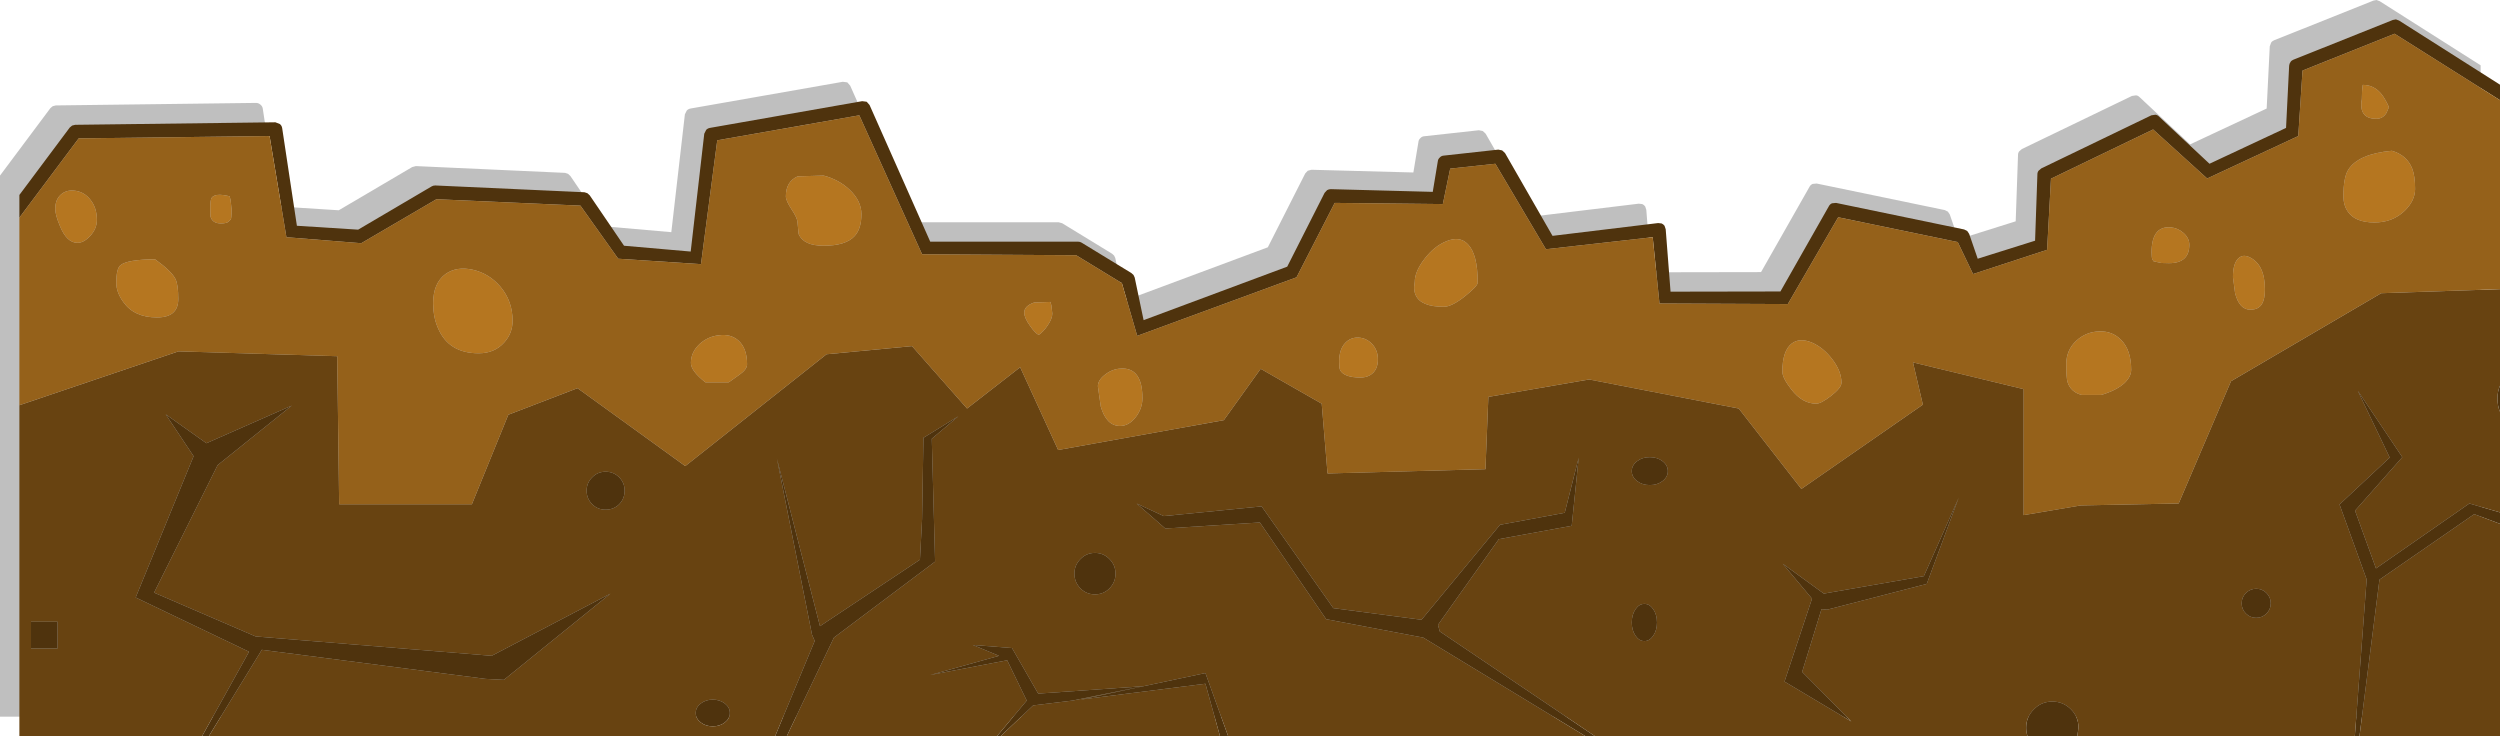 <?xml version="1.0" encoding="UTF-8" standalone="no"?>
<svg xmlns:ffdec="https://www.free-decompiler.com/flash" xmlns:xlink="http://www.w3.org/1999/xlink" ffdec:objectType="shape" height="189.9px" width="645.0px" xmlns="http://www.w3.org/2000/svg">
  <g transform="matrix(1.0, 0.0, 0.0, 1.0, 5.0, 39.9)">
    <path d="M8.0 -12.0 L8.6 -12.5 9.4 -12.7 61.05 -13.35 Q61.7 -13.35 62.2 -12.9 62.7 -12.5 62.8 -11.85 L66.6 13.35 82.4 14.35 101.35 3.2 102.3 2.95 140.8 4.7 141.55 4.95 142.15 5.5 151.0 18.5 168.2 20.0 171.7 -10.4 172.2 -11.4 Q172.6 -11.8 173.15 -11.9 L212.45 -18.8 213.6 -18.65 214.35 -17.8 230.0 17.45 268.15 17.45 269.05 17.7 281.9 25.55 282.45 26.05 282.75 26.7 285.05 37.7 322.1 23.9 331.75 4.85 332.4 4.15 333.35 3.9 359.65 4.6 360.95 -3.25 Q361.0 -3.85 361.45 -4.25 361.85 -4.7 362.45 -4.75 L376.55 -6.3 377.55 -6.1 378.3 -5.4 390.55 15.95 417.8 12.65 418.7 12.75 Q419.15 12.95 419.45 13.35 L419.75 14.25 421.0 30.35 449.35 30.3 461.85 8.3 Q462.1 7.8 462.65 7.55 L463.7 7.45 496.75 14.3 497.55 14.7 498.05 15.45 500.25 21.85 515.05 17.2 515.65 0.05 Q515.65 -0.45 515.95 -0.85 L516.65 -1.45 545.05 -15.15 546.1 -15.3 Q546.6 -15.25 547.0 -14.85 L560.05 -2.65 579.8 -11.9 580.6 -27.95 580.95 -28.9 Q581.2 -29.3 581.7 -29.5 L607.35 -39.75 608.15 -39.9 608.95 -39.6 635.0 -23.05 635.0 145.0 -5.0 145.0 -5.0 5.4 8.0 -12.0" fill="#000000" fill-opacity="0.251" fill-rule="evenodd" stroke="none"/>
    <path d="M640.0 34.7 L640.0 59.6 Q639.35 61.05 639.35 62.95 639.35 64.85 640.0 66.35 L640.0 92.3 632.1 90.0 608.0 106.75 602.6 91.85 614.8 78.05 603.3 60.9 611.55 78.15 598.6 90.25 605.6 109.6 602.55 150.0 530.95 150.0 531.25 147.85 Q531.25 145.05 529.3 143.1 527.3 141.1 524.5 141.1 521.7 141.1 519.75 143.1 517.75 145.05 517.75 147.85 517.75 149.0 518.1 150.0 L406.45 150.0 366.45 123.0 366.0 121.3 381.7 99.2 400.5 95.75 402.3 78.2 398.7 92.4 382.0 95.5 361.75 120.0 339.0 117.0 320.5 90.75 295.25 93.25 288.25 90.0 295.65 96.45 320.05 94.9 337.15 119.85 362.2 124.6 404.0 150.0 311.85 150.0 306.0 133.75 273.7 140.6 306.0 136.5 309.75 150.0 253.2 150.0 261.55 142.1 271.7 140.85 289.85 137.15 262.85 139.05 256.1 127.3 246.0 126.5 252.75 129.3 235.0 134.25 254.85 130.45 259.9 140.85 252.25 150.0 198.0 150.0 210.15 124.6 236.25 105.0 235.4 73.3 242.25 67.5 233.25 73.05 232.9 94.05 232.35 104.5 206.55 121.65 195.45 78.45 204.5 123.85 205.2 125.45 195.0 150.0 48.9 150.0 62.55 127.75 120.25 135.25 125.0 135.5 152.5 113.25 121.85 129.3 60.95 124.3 34.75 113.0 51.15 80.1 70.25 64.75 48.25 74.45 37.75 67.0 44.95 77.8 30.0 114.25 59.25 128.25 47.15 150.0 0.0 150.0 0.0 64.65 41.05 50.75 82.0 52.0 82.5 90.2 116.75 90.2 126.15 67.1 144.0 60.25 171.8 80.35 208.25 51.5 230.3 49.4 244.5 65.5 258.2 54.85 268.0 76.2 310.75 68.5 320.25 55.25 336.0 64.25 337.5 82.25 378.25 81.15 379.0 62.5 405.0 58.0 443.6 65.5 459.75 86.25 491.1 64.5 488.55 53.6 517.1 60.5 517.1 93.0 531.85 90.5 557.1 90.0 570.6 58.45 609.35 35.75 640.0 34.7 M640.0 95.25 L640.0 150.0 603.75 150.0 608.9 109.65 633.35 92.75 640.0 95.25 M500.35 88.5 L491.35 108.75 465.55 113.25 454.95 105.55 462.5 114.55 455.4 135.95 472.65 146.25 459.95 133.45 464.95 117.25 466.4 117.4 492.1 110.75 500.35 88.5 M577.1 112.0 Q575.55 112.0 574.45 113.1 573.35 114.2 573.35 115.75 573.35 117.3 574.45 118.4 575.55 119.5 577.1 119.5 578.65 119.5 579.75 118.4 580.85 117.3 580.85 115.75 580.85 114.2 579.75 113.1 578.65 112.0 577.1 112.0 M423.95 79.1 Q422.6 78.05 420.65 78.05 418.7 78.05 417.35 79.1 416.0 80.15 416.0 81.65 416.0 83.15 417.35 84.2 418.7 85.25 420.65 85.25 422.6 85.25 423.95 84.2 425.3 83.15 425.3 81.65 425.3 80.15 423.95 79.1 M422.5 120.7 Q422.5 118.7 421.55 117.3 420.6 115.9 419.25 115.9 417.9 115.9 416.95 117.3 416.0 118.7 416.0 120.7 416.0 122.7 416.95 124.1 417.9 125.5 419.25 125.5 420.6 125.5 421.55 124.1 422.5 122.7 422.5 120.7 M282.8 108.1 Q282.8 105.9 281.25 104.35 279.7 102.75 277.5 102.75 275.3 102.75 273.75 104.35 272.2 105.9 272.2 108.1 272.2 110.3 273.75 111.9 275.3 113.45 277.5 113.45 279.7 113.45 281.25 111.9 282.8 110.3 282.8 108.1 M182.0 141.6 Q180.7 140.6 178.9 140.6 177.1 140.6 175.8 141.6 174.5 142.6 174.5 144.05 174.5 145.5 175.8 146.5 177.1 147.5 178.9 147.5 180.7 147.5 182.0 146.5 183.3 145.5 183.3 144.05 183.3 142.6 182.0 141.6 M146.35 86.7 Q146.35 88.75 147.8 90.2 149.2 91.6 151.25 91.6 153.3 91.6 154.75 90.2 156.15 88.75 156.15 86.7 156.15 84.65 154.75 83.25 153.3 81.8 151.25 81.8 149.2 81.8 147.8 83.25 146.35 84.65 146.35 86.7 M9.85 120.5 L3.0 120.5 3.0 127.4 9.85 127.4 9.85 120.5" fill="#684311" fill-rule="evenodd" stroke="none"/>
    <path d="M0.0 16.25 L0.0 10.4 13.0 -7.0 13.6 -7.5 14.4 -7.7 66.05 -8.35 67.2 -7.9 Q67.7 -7.5 67.8 -6.85 L71.6 18.35 87.4 19.35 Q96.85 13.75 106.35 8.2 106.75 7.95 107.3 7.95 L145.8 9.7 146.55 9.95 147.15 10.5 156.0 23.5 173.2 25.0 176.7 -5.4 177.2 -6.4 Q177.6 -6.8 178.15 -6.9 L217.45 -13.8 218.6 -13.65 219.35 -12.8 235.0 22.45 273.15 22.45 Q273.65 22.45 274.05 22.7 L286.9 30.55 287.45 31.05 287.75 31.7 290.05 42.7 327.1 28.9 336.75 9.85 337.4 9.15 Q337.85 8.9 338.35 8.9 L364.65 9.6 365.95 1.75 Q366.0 1.15 366.45 0.75 366.85 0.3 367.45 0.25 L381.55 -1.3 382.55 -1.1 383.3 -0.4 395.55 20.95 422.8 17.65 423.7 17.75 Q424.15 17.95 424.45 18.35 L424.75 19.25 426.0 35.35 454.35 35.3 466.85 13.3 Q467.1 12.8 467.65 12.55 L468.7 12.45 501.75 19.3 502.55 19.7 503.05 20.45 505.25 26.85 520.05 22.2 520.65 5.05 Q520.65 4.55 520.95 4.15 L521.65 3.55 550.05 -10.15 551.1 -10.3 Q551.6 -10.25 552.0 -9.85 L565.05 2.35 584.8 -6.9 585.6 -22.95 Q585.65 -23.5 585.95 -23.9 586.2 -24.3 586.7 -24.5 L612.35 -34.75 613.15 -34.9 613.95 -34.6 640.0 -18.05 640.0 -14.05 612.8 -31.2 589.05 -21.7 587.95 -4.8 564.45 6.15 550.5 -6.5 524.15 6.2 523.15 24.55 504.05 30.8 500.1 22.55 469.25 16.15 456.25 38.55 423.15 38.4 421.4 21.3 393.85 24.4 380.8 2.35 369.15 3.6 367.25 12.75 339.35 12.45 329.5 31.65 288.4 46.75 284.45 33.15 272.65 25.95 232.9 25.7 216.7 -10.15 180.05 -3.7 175.85 28.25 154.5 26.85 144.75 13.15 107.6 11.5 88.2 22.85 68.9 21.3 64.55 -4.8 15.3 -4.2 0.0 16.25 M640.0 59.6 L640.0 66.35 Q639.35 64.85 639.35 62.95 639.35 61.05 640.0 59.6 M640.0 92.3 L640.0 95.25 633.35 92.75 608.9 109.65 603.75 150.0 602.55 150.0 605.6 109.6 598.6 90.25 611.55 78.15 603.3 60.9 614.8 78.05 602.6 91.85 608.0 106.75 632.1 90.0 640.0 92.3 M530.95 150.0 L518.1 150.0 Q517.75 149.0 517.75 147.85 517.75 145.05 519.75 143.1 521.7 141.1 524.5 141.1 527.3 141.1 529.3 143.1 531.25 145.05 531.25 147.85 L530.95 150.0 M406.45 150.0 L404.0 150.0 362.2 124.6 337.15 119.85 320.05 94.9 295.65 96.45 288.25 90.0 295.25 93.25 320.5 90.75 339.0 117.0 361.75 120.0 382.0 95.5 398.7 92.4 402.3 78.2 400.5 95.75 381.7 99.2 366.0 121.3 366.45 123.0 406.45 150.0 M311.85 150.0 L309.75 150.0 306.0 136.5 273.7 140.6 306.0 133.75 311.85 150.0 M253.2 150.0 L252.25 150.0 259.9 140.85 254.85 130.45 235.0 134.25 252.75 129.3 246.0 126.5 256.1 127.3 262.85 139.05 289.85 137.15 271.7 140.85 261.55 142.1 253.2 150.0 M198.0 150.0 L195.0 150.0 205.2 125.45 204.5 123.85 195.45 78.45 206.55 121.65 232.35 104.5 232.9 94.05 233.25 73.05 242.25 67.5 235.4 73.3 236.25 105.0 210.15 124.6 198.0 150.0 M48.9 150.0 L47.15 150.0 59.25 128.25 30.0 114.25 44.95 77.8 37.75 67.0 48.25 74.45 70.25 64.75 51.15 80.1 34.75 113.0 60.95 124.3 121.85 129.3 152.5 113.25 125.0 135.5 120.25 135.25 62.55 127.75 48.9 150.0 M577.1 112.0 Q578.65 112.0 579.75 113.1 580.85 114.2 580.85 115.75 580.85 117.3 579.75 118.4 578.65 119.5 577.1 119.5 575.55 119.5 574.45 118.4 573.35 117.3 573.35 115.75 573.35 114.2 574.45 113.1 575.55 112.0 577.1 112.0 M500.35 88.5 L492.1 110.75 466.4 117.4 464.95 117.25 459.95 133.45 472.65 146.25 455.4 135.95 462.5 114.55 454.95 105.55 465.55 113.25 491.35 108.75 500.35 88.5 M423.95 79.1 Q425.3 80.15 425.3 81.65 425.3 83.15 423.95 84.2 422.6 85.25 420.65 85.25 418.7 85.25 417.35 84.2 416.0 83.15 416.0 81.65 416.0 80.15 417.35 79.1 418.7 78.05 420.65 78.05 422.6 78.05 423.95 79.1 M422.5 120.7 Q422.5 122.7 421.55 124.1 420.6 125.5 419.25 125.5 417.9 125.5 416.95 124.1 416.0 122.7 416.0 120.7 416.0 118.7 416.95 117.3 417.9 115.9 419.25 115.9 420.6 115.9 421.55 117.3 422.5 118.7 422.5 120.7 M182.0 141.6 Q183.3 142.6 183.3 144.05 183.3 145.5 182.0 146.5 180.7 147.5 178.9 147.5 177.1 147.5 175.8 146.5 174.5 145.5 174.5 144.05 174.5 142.6 175.8 141.6 177.1 140.6 178.9 140.6 180.7 140.6 182.0 141.6 M282.8 108.1 Q282.8 110.3 281.25 111.9 279.7 113.45 277.5 113.45 275.3 113.45 273.75 111.9 272.2 110.3 272.2 108.1 272.2 105.9 273.75 104.35 275.3 102.75 277.5 102.75 279.7 102.75 281.25 104.35 282.8 105.9 282.8 108.1 M146.35 86.7 Q146.35 84.65 147.8 83.25 149.2 81.8 151.25 81.8 153.3 81.8 154.75 83.25 156.15 84.65 156.15 86.7 156.15 88.75 154.75 90.2 153.3 91.6 151.25 91.6 149.2 91.6 147.8 90.2 146.35 88.75 146.35 86.7 M9.85 120.5 L9.85 127.4 3.0 127.4 3.0 120.5 9.85 120.5" fill="#4f330d" fill-rule="evenodd" stroke="none"/>
    <path d="M0.0 16.25 L15.3 -4.2 64.55 -4.8 68.9 21.3 88.2 22.85 107.6 11.5 144.75 13.15 154.5 26.85 175.85 28.25 180.05 -3.7 216.7 -10.15 232.9 25.7 272.65 25.95 284.45 33.15 288.4 46.75 329.5 31.65 339.35 12.45 367.25 12.75 369.15 3.6 380.8 2.35 393.85 24.4 421.4 21.3 423.15 38.4 456.25 38.55 469.25 16.15 500.1 22.55 504.05 30.8 523.15 24.55 524.15 6.2 550.5 -6.5 564.45 6.15 587.95 -4.8 589.05 -21.7 612.8 -31.2 640.0 -14.05 640.0 34.7 609.35 35.75 570.6 58.45 557.1 90.0 531.85 90.5 517.1 93.0 517.1 60.5 488.55 53.6 491.1 64.5 459.75 86.25 443.6 65.5 405.0 58.0 379.0 62.5 378.25 81.15 337.5 82.25 336.0 64.25 320.25 55.25 310.75 68.5 268.0 76.2 258.2 54.85 244.5 65.5 230.3 49.4 208.25 51.5 171.8 80.35 144.0 60.25 126.15 67.1 116.75 90.2 82.5 90.2 82.0 52.0 41.05 50.75 0.0 64.65 0.0 16.25 M618.1 8.85 Q618.1 5.55 617.35 3.6 616.0 0.15 612.1 -1.0 603.45 -0.2 600.85 3.9 599.6 5.85 599.6 10.75 599.6 12.95 600.6 14.5 602.5 17.5 607.6 17.5 612.25 17.5 615.4 14.5 618.1 11.85 618.1 8.85 M604.35 -14.25 Q604.05 -12.8 604.35 -11.6 604.95 -9.25 608.1 -9.25 609.75 -9.25 610.7 -10.75 L611.35 -12.25 Q610.55 -14.1 609.55 -15.45 607.6 -18.0 604.6 -18.0 604.35 -16.5 604.35 -14.25 M575.25 26.4 Q573.55 25.65 572.4 26.85 571.1 28.2 571.1 31.6 L571.65 35.75 Q572.75 40.0 575.6 40.0 577.7 40.0 578.6 38.5 579.35 37.25 579.35 34.75 579.35 28.25 575.25 26.4 M542.25 47.8 Q539.95 45.45 536.5 45.6 533.15 45.75 530.7 48.0 528.1 50.4 528.1 54.0 528.1 57.5 528.4 58.6 529.2 61.25 532.1 62.0 L537.1 62.0 Q541.1 60.8 543.15 58.9 544.85 57.25 544.85 55.5 544.85 50.45 542.25 47.8 M559.85 23.25 Q559.85 21.55 558.35 20.2 556.85 18.9 555.0 18.75 550.1 18.4 550.1 25.25 550.1 26.7 550.35 27.05 L550.6 27.5 552.6 27.95 554.6 28.0 Q559.85 28.0 559.85 23.25 M462.5 48.5 Q459.3 47.15 457.25 48.75 454.85 50.6 454.85 56.0 454.85 57.6 457.15 60.55 460.0 64.25 463.6 64.25 464.8 64.25 467.4 62.25 470.1 60.15 470.1 58.85 470.1 55.85 467.7 52.75 465.45 49.8 462.5 48.5 M348.95 48.8 Q347.5 47.3 345.5 47.2 343.45 47.1 342.05 48.6 340.5 50.25 340.5 53.35 340.5 55.1 340.75 55.6 341.8 57.5 346.0 57.5 348.05 57.5 349.3 56.25 350.5 55.0 350.5 52.85 350.5 50.4 348.95 48.8 M373.7 23.1 Q371.6 20.9 368.15 22.35 365.05 23.6 362.55 26.85 360.0 30.15 360.0 32.85 L359.85 34.05 Q359.8 35.3 360.25 36.25 361.6 39.25 367.5 39.25 369.55 39.25 373.0 36.5 376.25 33.9 376.25 33.0 376.25 25.7 373.7 23.1 M180.5 46.6 Q177.65 46.9 175.5 48.85 173.25 50.95 173.25 53.75 173.25 55.8 177.0 58.75 L183.0 58.75 185.75 56.8 Q187.75 55.4 187.75 54.1 187.75 49.95 185.5 47.95 183.5 46.2 180.5 46.6 M215.5 21.0 Q217.25 19.1 217.25 15.35 217.25 11.95 214.2 9.05 211.45 6.45 207.5 5.4 L200.8 5.6 Q197.75 6.95 197.75 10.75 197.75 11.9 199.25 14.15 200.75 16.4 200.75 17.5 L201.05 20.5 Q202.35 23.5 207.5 23.5 213.2 23.5 215.5 21.0 M278.25 59.75 L279.0 65.0 Q280.45 70.0 284.0 70.0 286.2 70.0 288.0 67.75 289.75 65.5 289.75 62.85 289.75 54.75 284.0 55.2 281.85 55.35 280.05 56.8 278.25 58.2 278.25 59.75 M261.8 38.15 Q259.25 39.05 259.25 40.75 259.25 42.1 260.8 44.25 262.15 46.15 263.0 46.5 264.2 45.7 265.3 44.05 266.5 42.3 266.5 41.0 L266.25 38.85 266.0 38.0 261.8 38.15 M125.05 48.5 Q127.25 46.1 127.25 42.85 127.25 37.75 124.05 34.0 121.15 30.65 117.0 29.7 112.85 28.75 109.95 30.8 106.75 33.15 106.75 38.35 L106.85 40.3 Q107.1 42.75 108.0 44.75 110.75 51.25 118.5 51.25 122.55 51.25 125.05 48.5 M35.0 27.0 Q27.8 27.05 26.05 28.55 25.0 29.45 25.0 33.1 25.0 35.5 26.8 38.0 29.6 42.0 35.5 42.0 41.0 42.0 41.0 37.25 41.0 33.5 40.25 32.05 39.2 30.0 35.0 27.0 M14.65 9.35 Q12.45 8.95 10.95 10.1 9.25 11.4 9.25 14.0 9.25 15.55 10.5 18.5 12.25 22.75 15.0 22.75 16.6 22.75 18.25 21.0 20.0 19.1 20.0 16.85 20.0 13.7 18.3 11.6 16.85 9.75 14.65 9.35 M54.5 11.75 L54.25 10.75 Q50.55 9.8 49.6 11.15 49.25 11.65 49.25 13.85 L49.3 15.95 Q49.8 17.75 52.0 17.75 53.5 17.75 54.0 17.25 L54.5 16.75 Q54.75 16.6 54.75 14.1 L54.5 11.75" fill="#95611a" fill-rule="evenodd" stroke="none"/>
    <path d="M604.35 -14.25 Q604.35 -16.5 604.6 -18.0 607.6 -18.0 609.55 -15.45 610.55 -14.1 611.35 -12.25 L610.7 -10.75 Q609.75 -9.25 608.1 -9.25 604.95 -9.25 604.35 -11.6 604.05 -12.8 604.35 -14.25 M618.1 8.85 Q618.1 11.85 615.4 14.5 612.25 17.5 607.6 17.5 602.5 17.5 600.6 14.5 599.6 12.95 599.6 10.75 599.6 5.85 600.85 3.9 603.45 -0.2 612.1 -1.0 616.0 0.15 617.35 3.6 618.1 5.55 618.1 8.85 M575.25 26.4 Q579.35 28.25 579.35 34.75 579.35 37.25 578.6 38.5 577.7 40.0 575.6 40.0 572.75 40.0 571.65 35.75 L571.1 31.6 Q571.1 28.2 572.4 26.85 573.55 25.65 575.25 26.4 M559.85 23.25 Q559.85 28.0 554.6 28.0 L552.6 27.95 550.6 27.5 550.35 27.05 Q550.1 26.7 550.1 25.25 550.1 18.4 555.0 18.75 556.85 18.9 558.35 20.2 559.85 21.55 559.85 23.25 M542.25 47.8 Q544.85 50.45 544.85 55.5 544.85 57.25 543.15 58.9 541.1 60.8 537.1 62.0 L532.1 62.0 Q529.2 61.25 528.4 58.6 528.1 57.5 528.1 54.0 528.1 50.4 530.7 48.0 533.15 45.75 536.5 45.6 539.95 45.45 542.25 47.8 M462.5 48.5 Q465.45 49.8 467.7 52.75 470.1 55.85 470.1 58.85 470.1 60.15 467.4 62.25 464.8 64.25 463.6 64.25 460.0 64.25 457.15 60.55 454.85 57.6 454.85 56.0 454.85 50.6 457.25 48.75 459.3 47.15 462.5 48.5 M373.7 23.1 Q376.25 25.7 376.25 33.0 376.25 33.9 373.0 36.5 369.55 39.25 367.5 39.25 361.6 39.25 360.25 36.25 359.8 35.3 359.85 34.05 L360.0 32.85 Q360.0 30.15 362.55 26.85 365.05 23.6 368.15 22.35 371.6 20.9 373.7 23.1 M348.95 48.8 Q350.5 50.4 350.5 52.85 350.5 55.0 349.3 56.25 348.05 57.5 346.0 57.5 341.8 57.5 340.75 55.6 340.5 55.1 340.5 53.35 340.5 50.25 342.05 48.6 343.45 47.1 345.5 47.2 347.5 47.3 348.95 48.8 M261.8 38.15 L266.0 38.0 266.25 38.85 266.5 41.0 Q266.5 42.3 265.3 44.05 264.2 45.7 263.0 46.5 262.15 46.15 260.8 44.25 259.25 42.1 259.25 40.75 259.25 39.05 261.8 38.15 M278.25 59.75 Q278.25 58.2 280.05 56.8 281.85 55.35 284.0 55.2 289.75 54.75 289.75 62.85 289.75 65.5 288.0 67.75 286.2 70.0 284.0 70.0 280.45 70.0 279.0 65.0 L278.25 59.75 M215.5 21.0 Q213.2 23.5 207.5 23.5 202.35 23.5 201.05 20.5 L200.75 17.5 Q200.75 16.4 199.25 14.15 197.75 11.9 197.75 10.75 197.75 6.95 200.8 5.6 L207.5 5.4 Q211.45 6.45 214.2 9.05 217.25 11.95 217.25 15.35 217.25 19.1 215.5 21.0 M180.5 46.6 Q183.5 46.2 185.5 47.95 187.75 49.95 187.75 54.1 187.75 55.4 185.75 56.8 L183.0 58.75 177.0 58.75 Q173.25 55.8 173.25 53.75 173.25 50.95 175.5 48.85 177.65 46.9 180.5 46.6 M125.05 48.5 Q122.55 51.25 118.5 51.25 110.75 51.25 108.0 44.75 107.1 42.75 106.85 40.3 L106.75 38.35 Q106.75 33.15 109.95 30.8 112.85 28.75 117.0 29.7 121.15 30.65 124.05 34.0 127.25 37.75 127.25 42.85 127.25 46.1 125.05 48.5 M54.5 11.75 L54.75 14.1 Q54.75 16.6 54.5 16.75 L54.0 17.25 Q53.5 17.75 52.0 17.75 49.8 17.75 49.3 15.95 L49.25 13.85 Q49.25 11.65 49.6 11.15 50.55 9.8 54.25 10.75 L54.5 11.75 M14.65 9.35 Q16.85 9.75 18.3 11.6 20.0 13.7 20.0 16.85 20.0 19.1 18.25 21.0 16.6 22.75 15.0 22.75 12.25 22.75 10.5 18.5 9.25 15.55 9.25 14.0 9.25 11.4 10.95 10.1 12.45 8.95 14.65 9.35 M35.0 27.0 Q39.2 30.0 40.25 32.05 41.0 33.5 41.0 37.25 41.0 42.0 35.5 42.0 29.6 42.0 26.8 38.0 25.0 35.5 25.0 33.1 25.0 29.45 26.05 28.55 27.8 27.05 35.0 27.0" fill="#b57620" fill-rule="evenodd" stroke="none"/>
  </g>
</svg>
